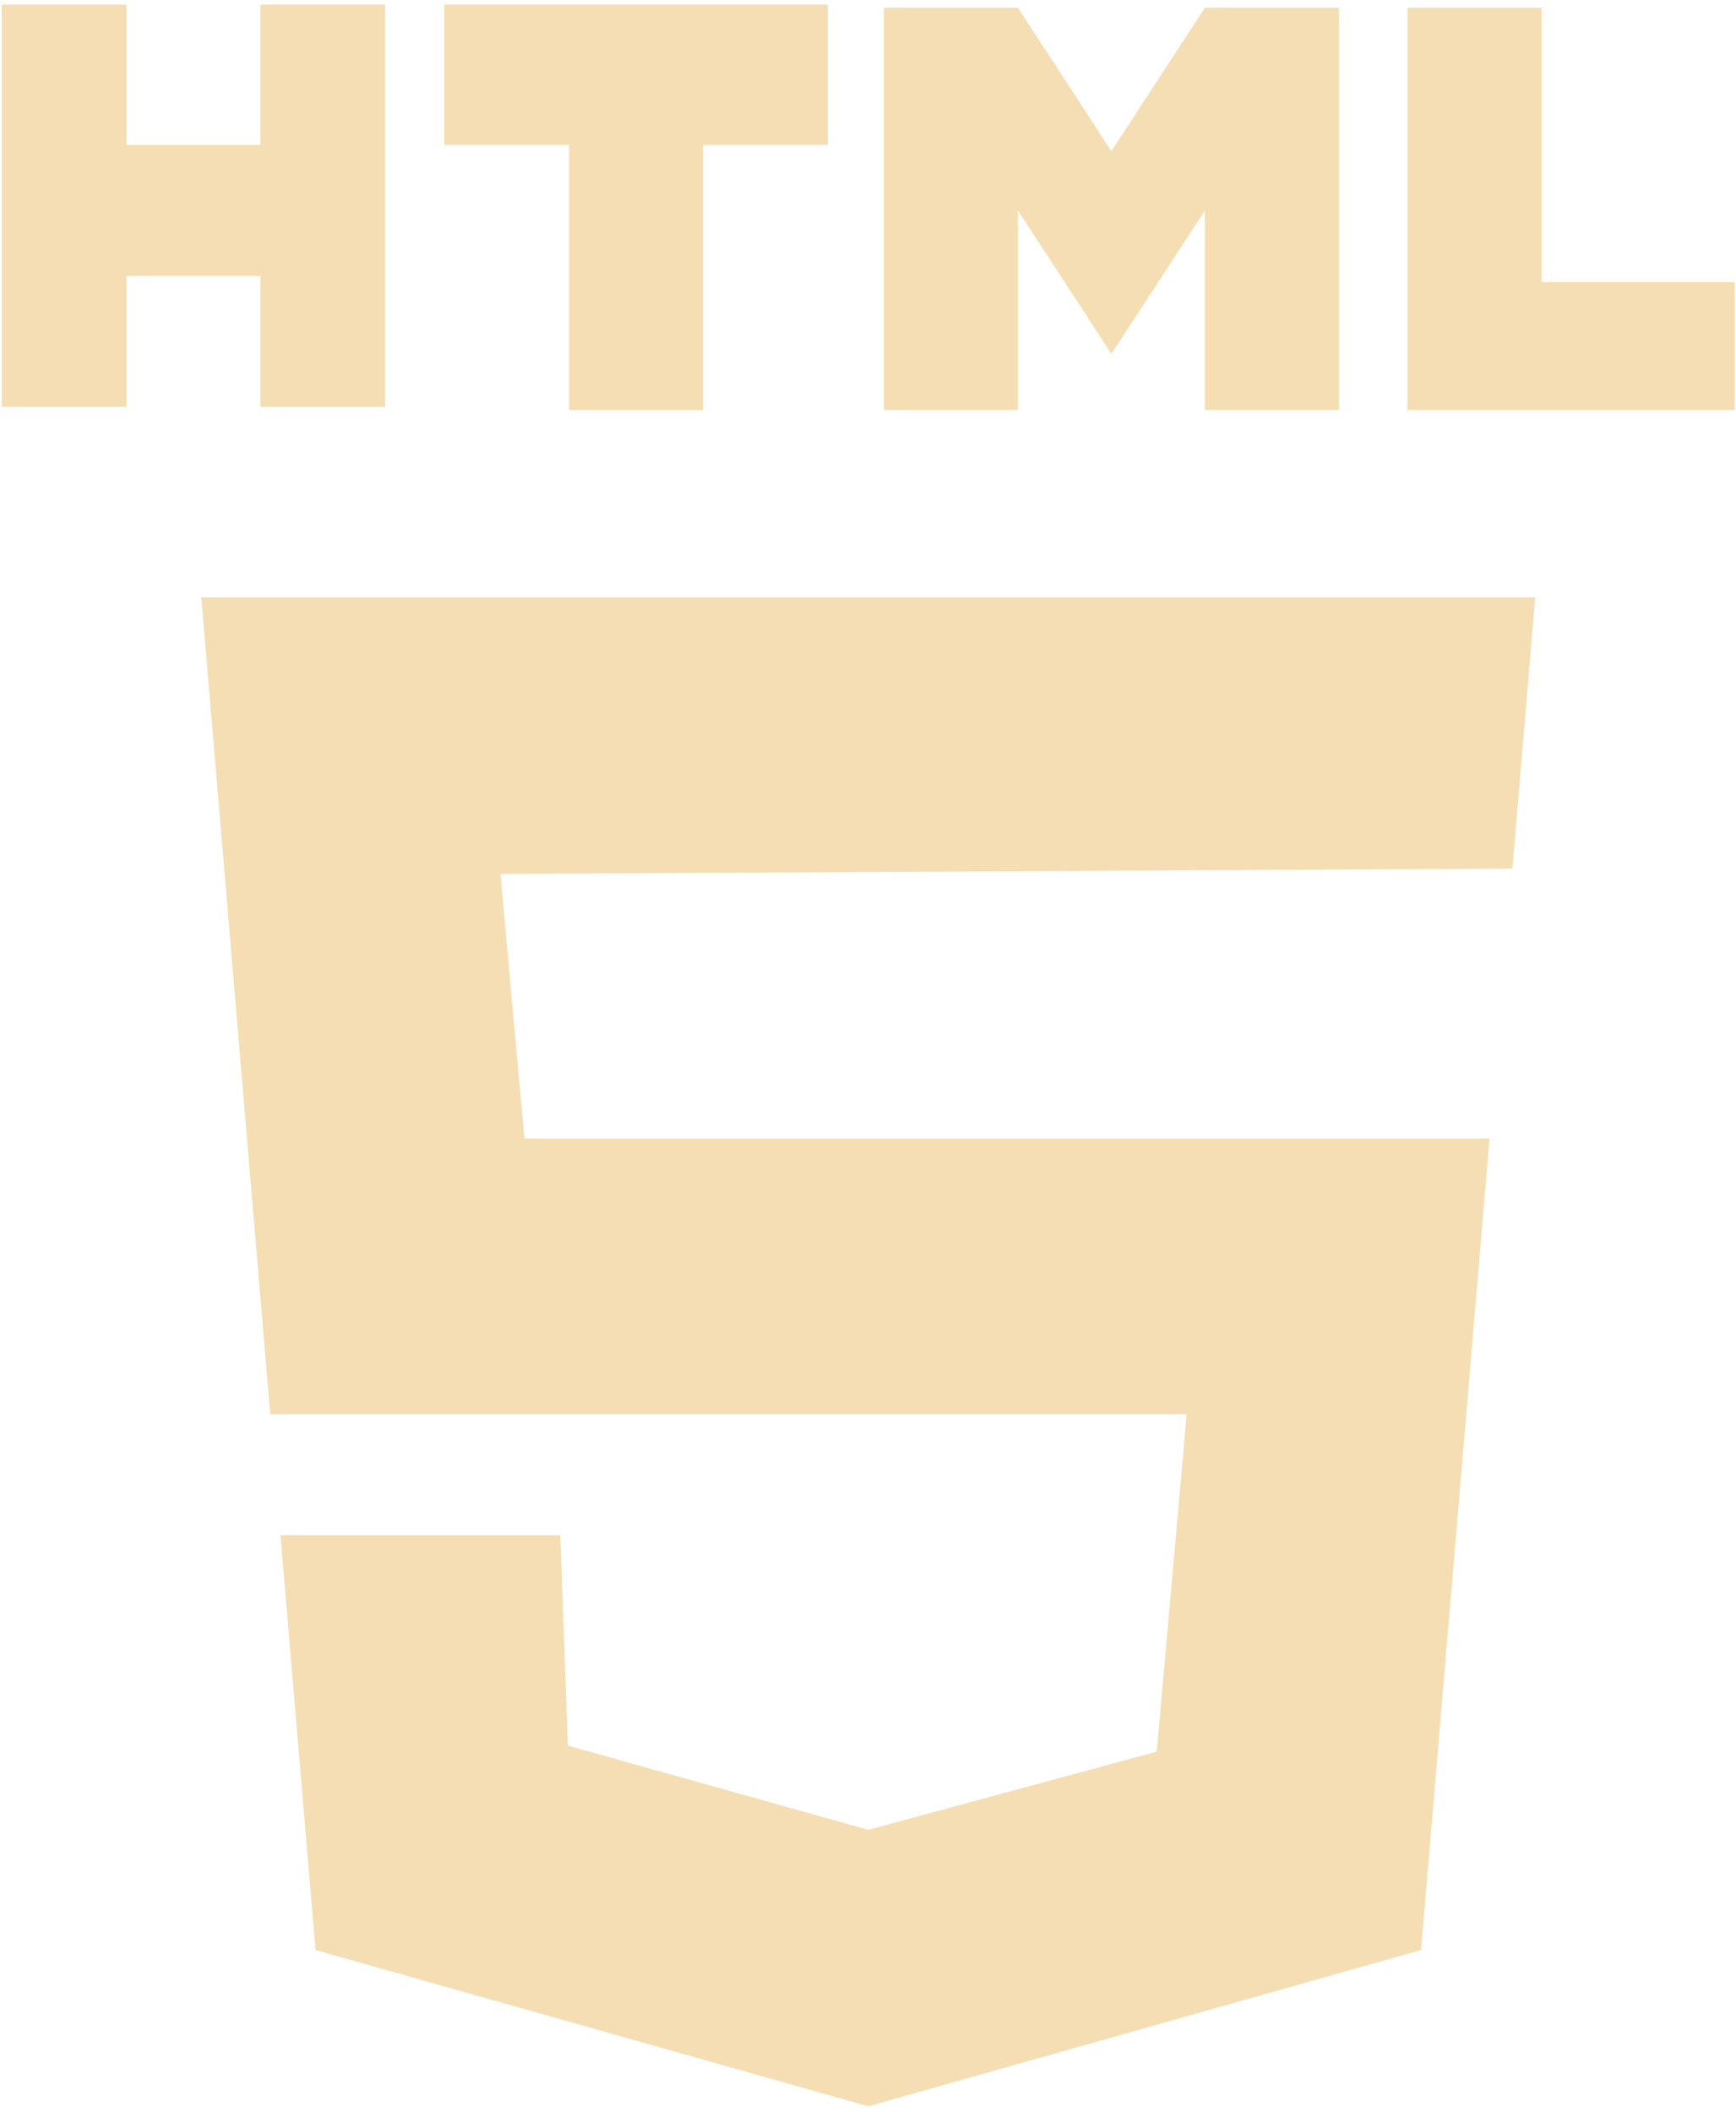 <svg width="301" height="366" viewBox="0 0 301 366" fill="none" xmlns="http://www.w3.org/2000/svg">
<path d="M34.902 103.527L46.857 245.09H205.76L200.561 303.567L150.548 317.111L98.459 302.519L97.151 266.06H48.63L54.704 337.94L150.548 365.027L246.391 337.94L258.269 197.294H90.927L86.774 151.455L86.773 151.453L262.225 150.534L266.193 103.527H34.902Z" fill="#F5DEB3"/>
<path d="M45.161 0.797V25.118H21.923V0.797H0.305V70.514H21.923V47.816H45.161V70.514H66.779V0.797H45.161Z" fill="#F5DEB3"/>
<path d="M143.523 0.797H77.047V25.118H98.665V71.056H121.905V25.118H143.523V0.797Z" fill="#F5DEB3"/>
<path d="M267.283 48.894V1.336H244.043V48.894V71.054H267.283H300.789V48.894H267.283Z" fill="#F5DEB3"/>
<path d="M208.915 1.336L192.703 26.196L176.489 1.336H153.25V71.054H176.489V36.464L192.703 61.326L208.915 36.464V71.054H232.155V1.336H208.915Z" fill="#F5DEB3"/>
</svg>

